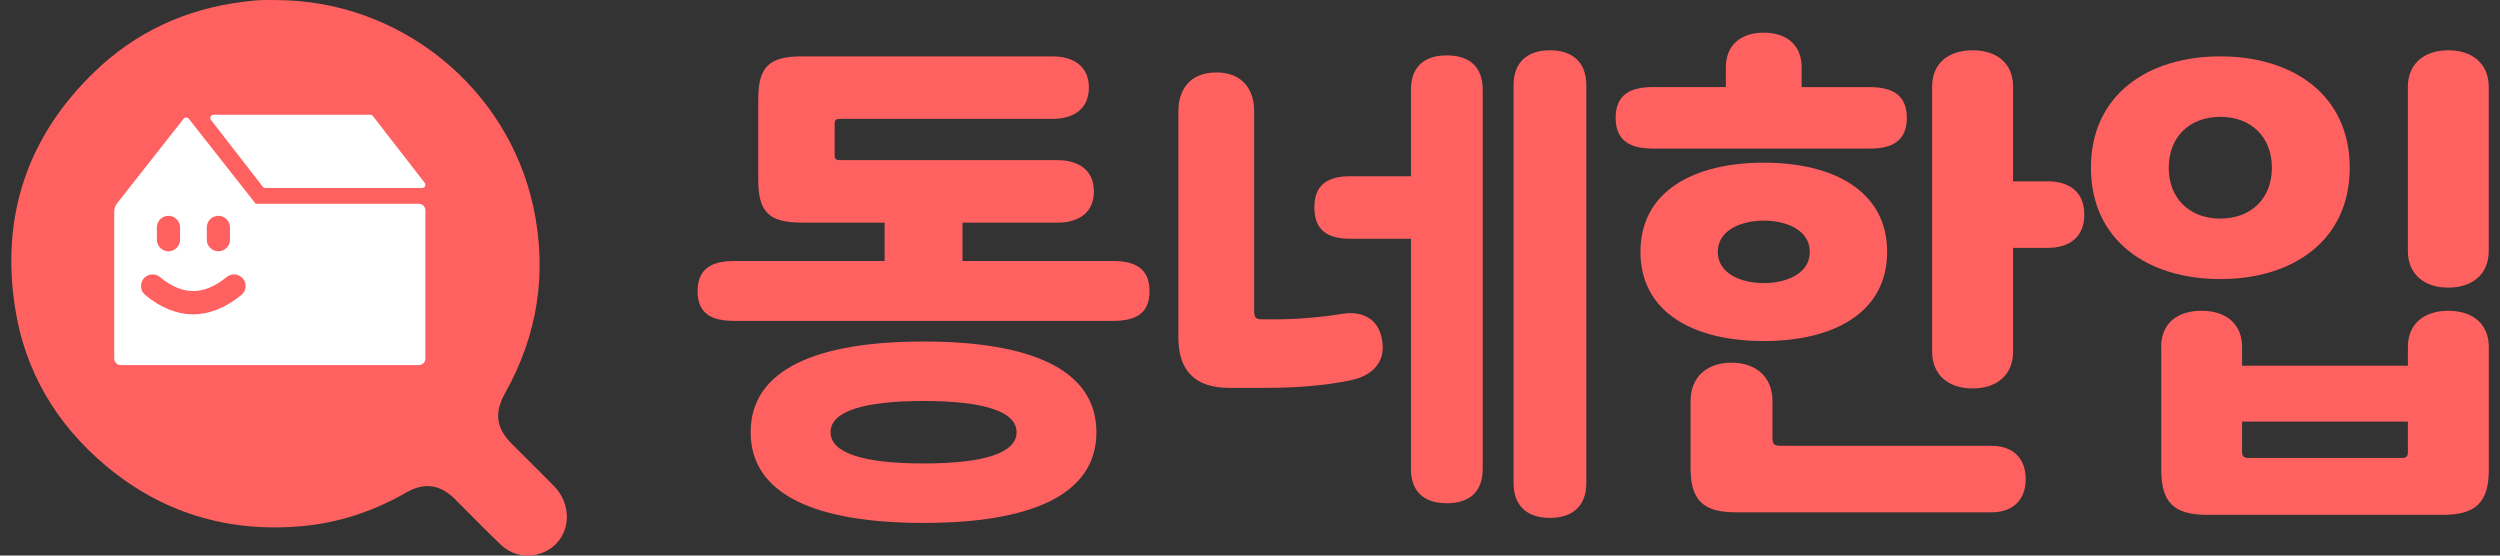 <svg width="153" height="34" viewBox="0 0 153 34" fill="none" xmlns="http://www.w3.org/2000/svg">
<rect x="0" y="0" width="153" height="34" fill="#333333" stroke="none"/>
<g clip-path="url(#clip0_2991_17807)">
<g clip-path="url(#clip1_2991_17807)">
<path d="M16.902 0.006C16.888 0.006 16.876 0.005 16.861 0.006C16.757 0.006 16.654 0.004 16.55 0.003C16.319 0 16.101 -0.003 15.884 0.009C15.581 0.025 15.281 0.062 14.963 0.102L14.884 0.112C11.341 0.548 8.283 1.986 5.793 4.386C1.675 8.354 0.038 13.229 0.928 18.876C1.526 22.671 3.388 25.906 6.463 28.49C9.898 31.377 13.958 32.623 18.534 32.194C20.728 31.989 22.858 31.297 24.865 30.14C25.317 29.879 25.747 29.749 26.162 29.749C26.753 29.749 27.31 30.015 27.845 30.548C28.139 30.841 28.431 31.136 28.724 31.431C29.351 32.063 29.999 32.717 30.652 33.34C31.226 33.888 32.006 34.109 32.793 33.949C33.572 33.791 34.195 33.29 34.502 32.576C34.899 31.655 34.66 30.52 33.907 29.751C33.311 29.142 32.706 28.541 32.102 27.941L31.332 27.174C30.359 26.201 30.234 25.269 30.913 24.058C32.92 20.48 33.501 16.647 32.641 12.666C31.055 5.324 24.438 0.006 16.902 0.006Z" fill="#FF6161"/>
<path d="M25.819 11.507H16.25C16.19 11.507 16.131 11.483 16.091 11.44L12.923 7.353C12.8 7.224 12.898 7.021 13.082 7.021H22.651C22.711 7.021 22.77 7.045 22.81 7.087L25.979 11.175C26.101 11.303 26.003 11.507 25.819 11.507Z" fill="white"/>
<path d="M25.634 12.473H15.65L11.538 7.248C11.458 7.17 11.333 7.17 11.253 7.248L7.142 12.474L7.141 12.476C7.047 12.608 6.997 12.762 6.992 12.917H6.991V21.944C6.991 22.165 7.17 22.343 7.39 22.343H25.634C25.854 22.343 26.033 22.165 26.033 21.944V12.873C26.033 12.652 25.854 12.474 25.634 12.474V12.473Z" fill="white"/>
<path d="M11.82 19.238C10.829 19.238 9.842 18.843 8.886 18.051C8.583 17.801 8.541 17.354 8.791 17.051C9.041 16.749 9.489 16.707 9.791 16.956C11.171 18.098 12.469 18.097 13.873 16.953C14.177 16.705 14.624 16.751 14.872 17.055C15.119 17.359 15.074 17.807 14.77 18.054C13.801 18.843 12.809 19.237 11.82 19.237L11.82 19.238Z" fill="#FF6161"/>
<path d="M10.31 15.379C9.917 15.379 9.6 15.06 9.6 14.669V13.918C9.6 13.526 9.918 13.208 10.31 13.208C10.702 13.208 11.02 13.527 11.02 13.918V14.669C11.02 15.061 10.702 15.379 10.31 15.379Z" fill="#FF6161"/>
<path d="M13.366 15.379C12.973 15.379 12.656 15.06 12.656 14.669V13.918C12.656 13.526 12.974 13.208 13.366 13.208C13.758 13.208 14.076 13.527 14.076 13.918V14.669C14.076 15.061 13.758 15.379 13.366 15.379Z" fill="#FF6161"/>
</g>
<g clip-path="url(#clip2_2991_17807)">
<path d="M49.097 13.624C47.085 13.624 46.404 13.009 46.404 11.003V6.071C46.404 4.065 47.085 3.45 49.097 3.45H64.411C65.709 3.45 66.64 4.065 66.64 5.362C66.64 6.659 65.712 7.275 64.411 7.275H51.449C51.139 7.275 51.079 7.338 51.079 7.614V9.463C51.079 9.739 51.142 9.802 51.449 9.802H64.721C66.02 9.802 66.947 10.418 66.947 11.715C66.947 13.012 66.02 13.627 64.721 13.627H58.905V15.972H68.092C69.484 15.972 70.351 16.434 70.351 17.821C70.351 19.208 69.484 19.64 68.092 19.64H44.952C43.56 19.64 42.693 19.208 42.693 17.821C42.693 16.434 43.56 15.972 44.952 15.972H54.139V13.627H49.097V13.624ZM45.94 26.452C45.94 22.567 50.055 20.901 56.519 20.901C62.983 20.901 67.101 22.567 67.101 26.452C67.101 30.337 62.986 32.003 56.519 32.003C50.052 32.003 45.94 30.337 45.94 26.452ZM50.829 26.452C50.829 27.716 52.808 28.364 56.522 28.364C60.236 28.364 62.215 27.716 62.215 26.452C62.215 25.188 60.236 24.54 56.522 24.54C52.808 24.54 50.829 25.188 50.829 26.452Z" fill="#FF6161"/>
<path d="M77.53 23.738H75.24C73.138 23.738 72.117 22.69 72.117 20.654V6.809C72.117 5.452 72.858 4.434 74.436 4.434C76.014 4.434 76.755 5.452 76.755 6.809V19.018C76.755 19.451 76.849 19.544 77.283 19.544H78.087C79.448 19.544 81.057 19.391 82.171 19.204C83.346 19.018 84.367 19.481 84.584 20.808C84.831 22.165 83.967 22.966 82.789 23.242C81.304 23.581 79.415 23.735 77.53 23.735V23.738ZM90.741 28.703C90.741 30.09 89.937 30.799 88.545 30.799C87.154 30.799 86.35 30.09 86.35 28.703V14.611H82.635C81.244 14.611 80.439 14.086 80.439 12.699C80.439 11.312 81.244 10.787 82.635 10.787H86.35V5.485C86.35 4.098 87.154 3.389 88.545 3.389C89.937 3.389 90.741 4.098 90.741 5.485V28.7V28.703ZM97.082 29.568C97.082 30.955 96.248 31.696 94.856 31.696C93.464 31.696 92.63 30.958 92.63 29.568V5.206C92.63 3.819 93.464 3.077 94.856 3.077C96.248 3.077 97.082 3.819 97.082 5.206V29.565V29.568Z" fill="#FF6161"/>
<path d="M101.137 9.091C99.746 9.091 98.878 8.599 98.878 7.209C98.878 5.819 99.746 5.33 101.137 5.33H105.622V4.129C105.622 2.742 106.55 2 107.942 2C109.333 2 110.261 2.742 110.261 4.129V5.333H114.439C115.831 5.333 116.698 5.825 116.698 7.212C116.698 8.599 115.831 9.094 114.439 9.094H101.137V9.091ZM107.945 9.956C112.246 9.956 115.493 11.712 115.493 15.414C115.493 19.116 112.246 20.872 107.945 20.872C103.643 20.872 100.396 19.116 100.396 15.414C100.396 11.712 103.643 9.956 107.945 9.956ZM108.472 26.759C108.472 27.191 108.565 27.284 108.999 27.284H121.87C123.169 27.284 123.973 28.023 123.973 29.32C123.973 30.616 123.169 31.355 121.87 31.355H106.246C104.234 31.355 103.463 30.616 103.463 28.641V24.54C103.463 23.06 104.484 22.196 105.969 22.196C107.454 22.196 108.475 23.06 108.475 24.54V26.759H108.472ZM107.945 13.502C106.553 13.502 105.128 14.087 105.128 15.414C105.128 16.741 106.55 17.326 107.945 17.326C109.339 17.326 110.761 16.741 110.761 15.414C110.761 14.087 109.339 13.502 107.945 13.502ZM118.247 5.3C118.247 3.85 119.268 3.078 120.723 3.078C122.178 3.078 123.199 3.85 123.199 5.3V11.097H125.334C126.633 11.097 127.56 11.745 127.56 13.132C127.56 14.519 126.633 15.168 125.334 15.168H123.199V21.52C123.199 22.97 122.178 23.772 120.723 23.772C119.268 23.772 118.247 22.97 118.247 21.52V5.3Z" fill="#FF6161"/>
<path d="M135.884 3.45C140.339 3.45 143.803 5.824 143.803 10.264C143.803 14.704 140.339 17.079 135.884 17.079C131.428 17.079 127.964 14.704 127.964 10.264C127.964 5.824 131.428 3.45 135.884 3.45ZM132.263 21.24C132.263 19.76 133.284 19.019 134.739 19.019C136.194 19.019 137.215 19.79 137.215 21.24V22.381H147.363V21.24C147.363 19.79 148.384 19.019 149.839 19.019C151.294 19.019 152.315 19.79 152.315 21.24V28.763C152.315 30.736 151.511 31.507 149.532 31.507H135.052C133.04 31.507 132.269 30.736 132.269 28.763V21.24H132.263ZM135.884 13.378C137.769 13.378 139.04 12.144 139.04 10.264C139.04 8.385 137.772 7.151 135.884 7.151C133.995 7.151 132.727 8.385 132.727 10.264C132.727 12.144 133.995 13.378 135.884 13.378ZM137.215 27.686C137.215 27.902 137.338 28.025 137.555 28.025H147.053C147.27 28.025 147.363 27.902 147.363 27.686V25.803H137.215V27.686ZM147.36 5.329C147.36 3.879 148.381 3.077 149.836 3.077C151.291 3.077 152.312 3.879 152.312 5.329V15.35C152.312 16.8 151.291 17.602 149.836 17.602C148.381 17.602 147.36 16.8 147.36 15.35V5.329Z" fill="#FF6161"/>
</g>
</g>
<defs>
<clipPath id="clip0_2991_17807">
<rect width="152" height="34" fill="white" transform="translate(0.692)"/>
</clipPath>
<clipPath id="clip1_2991_17807">
<rect width="34" height="34" fill="white" transform="translate(0.692)"/>
</clipPath>
<clipPath id="clip2_2991_17807">
<rect width="109.615" height="30" fill="white" transform="translate(42.692 2)"/>
</clipPath>
</defs>
</svg>
